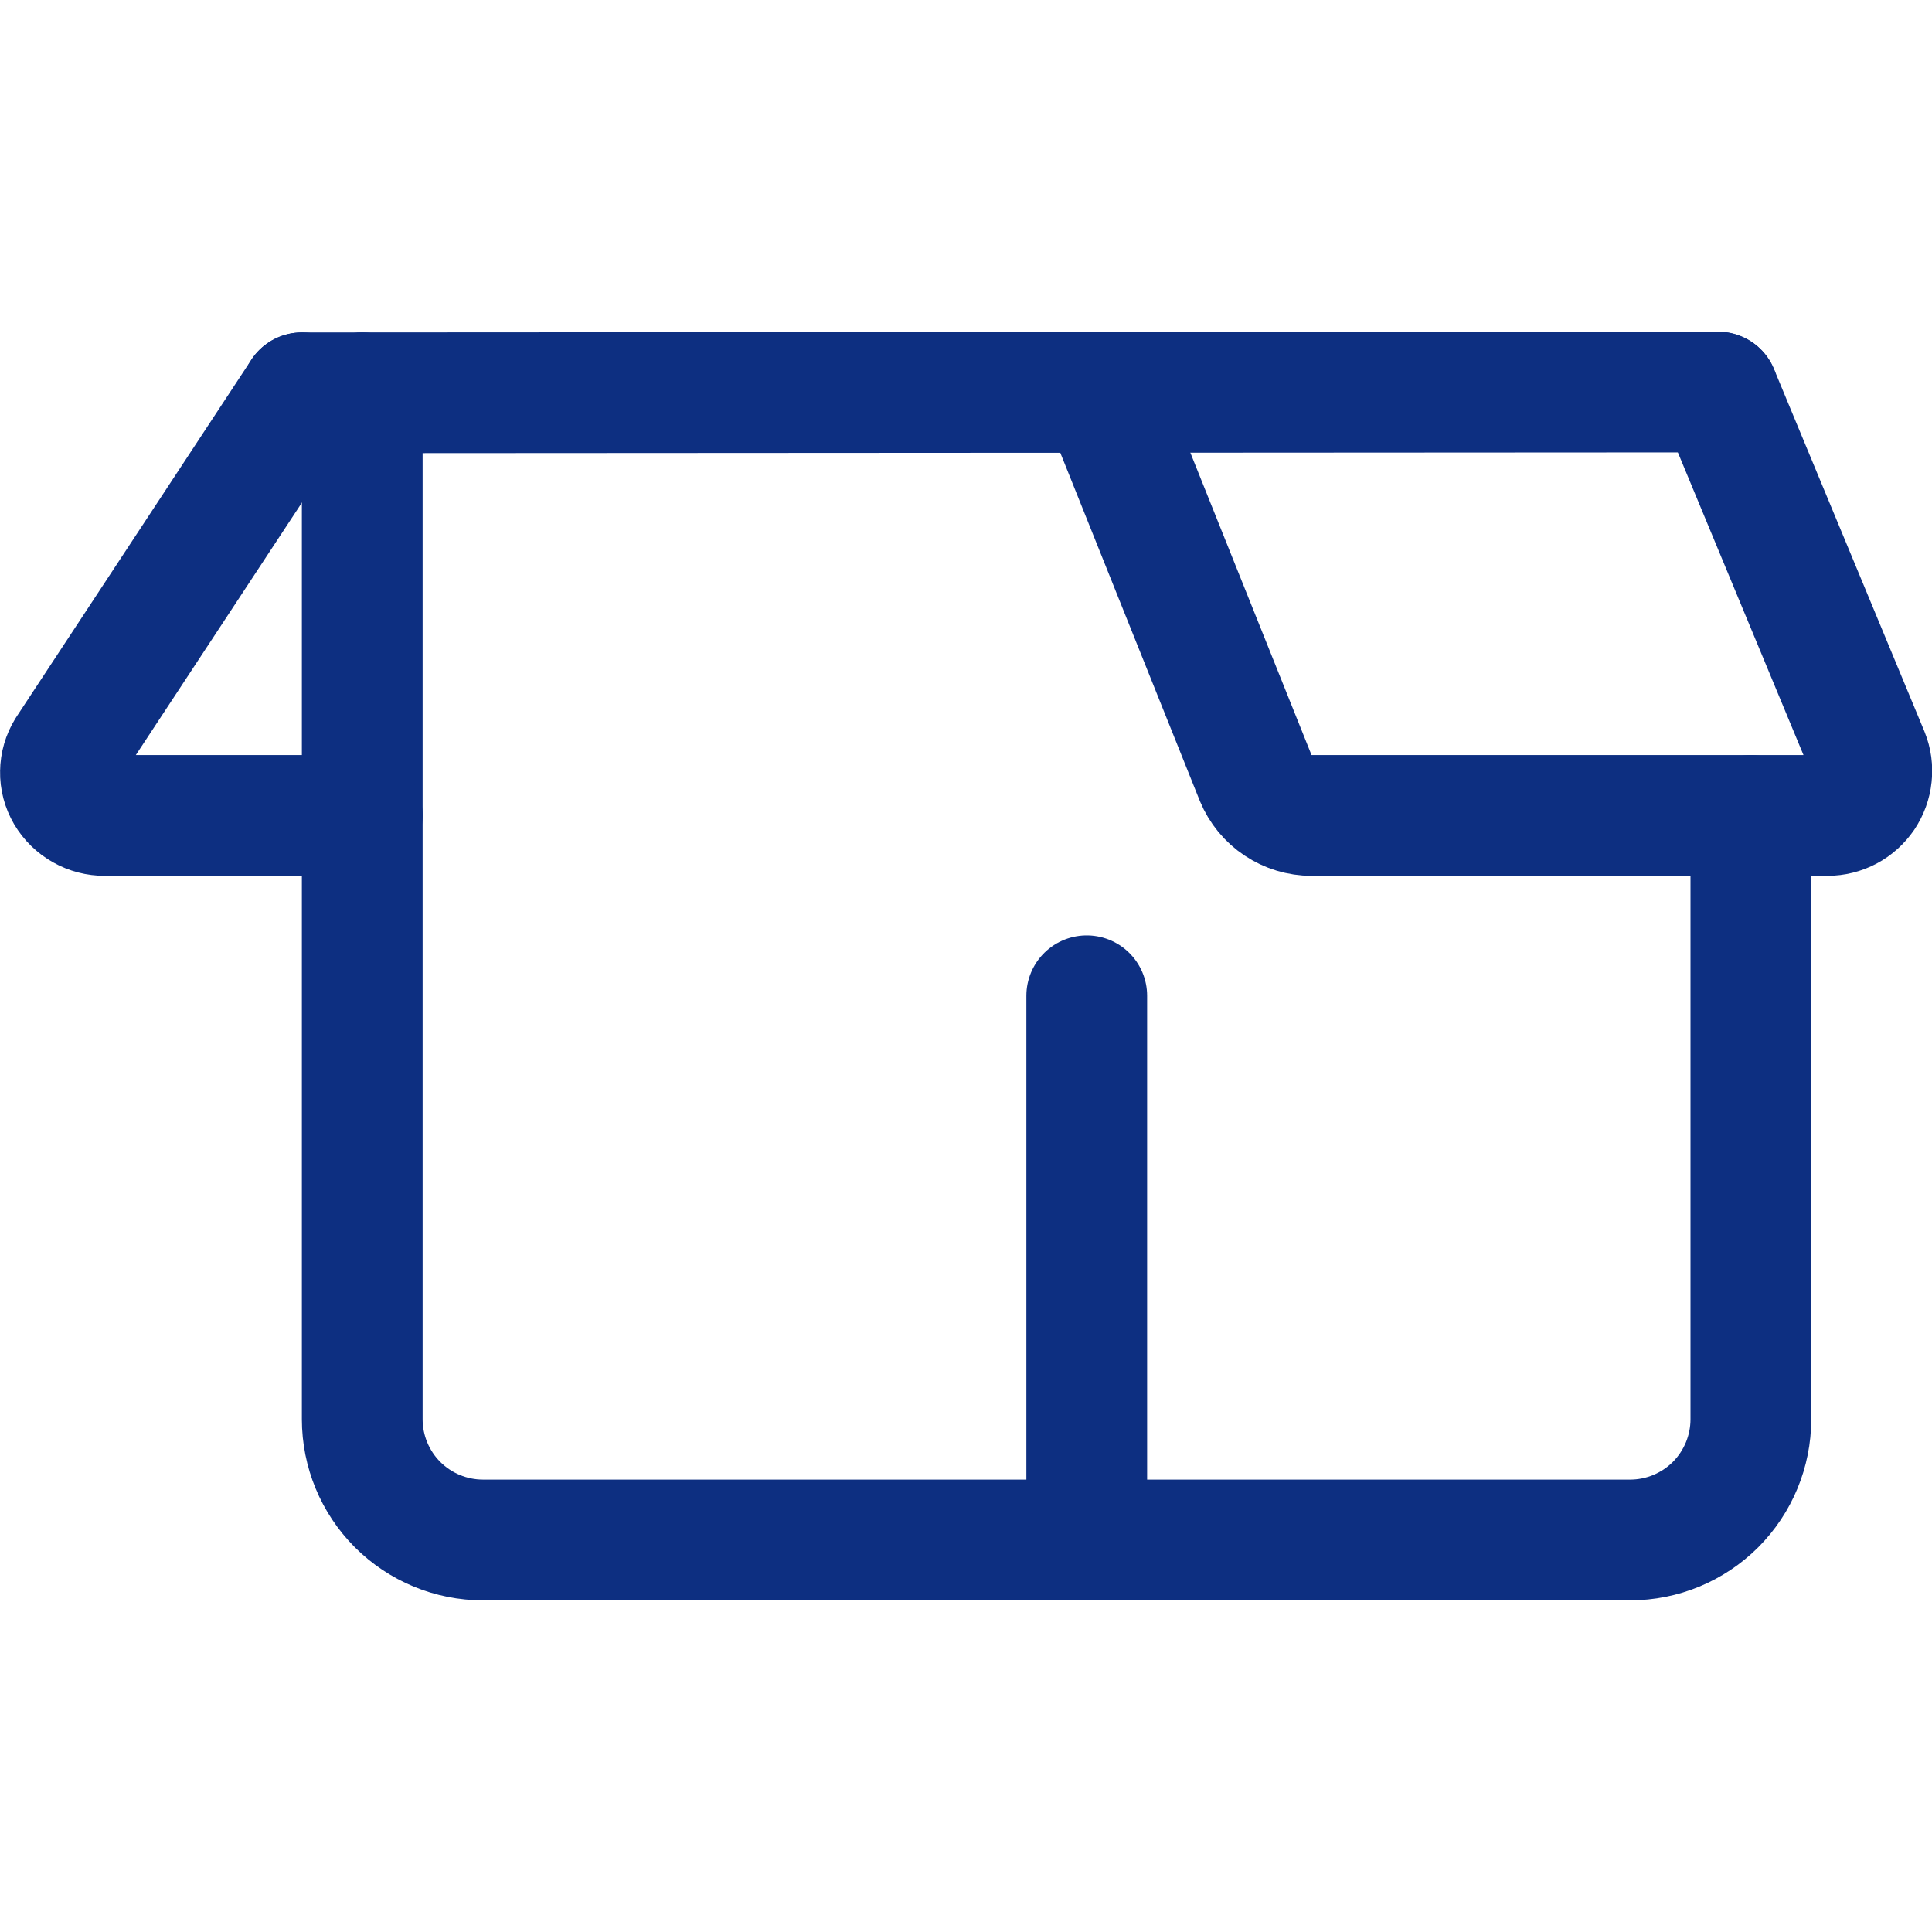 <svg xmlns="http://www.w3.org/2000/svg" width="24" height="24" viewBox="0 0 24 24" fill="none">
<g clip-path="url(#clip0)">
<path d="M13.5 12.37V19.13H6C5.602 19.13 5.221 18.972 4.939 18.691C4.658 18.409 4.5 18.028 4.5 17.63V4.88" stroke="#0D2F81" stroke-width="1.5" stroke-linecap="round" stroke-linejoin="round"/>
<path d="M21.75 10.13V17.63C21.75 18.028 21.592 18.409 21.311 18.691C21.029 18.972 20.648 19.13 20.25 19.13H13.5" stroke="#0D2F81" stroke-width="1.5" stroke-linecap="round" stroke-linejoin="round"/>
<path d="M3.75 4.88L0.829 9.32C0.779 9.401 0.752 9.493 0.751 9.588C0.749 9.683 0.774 9.777 0.822 9.859C0.871 9.942 0.942 10.011 1.026 10.058C1.11 10.106 1.205 10.13 1.302 10.13H4.5" stroke="#0D2F81" stroke-width="1.5" stroke-linecap="round" stroke-linejoin="round"/>
<path d="M13.681 4.88L15.6 9.668C15.657 9.805 15.753 9.922 15.877 10.004C16 10.086 16.145 10.13 16.293 10.13H22.7C22.79 10.13 22.879 10.108 22.959 10.066C23.039 10.024 23.107 9.962 23.158 9.888C23.208 9.813 23.24 9.727 23.249 9.637C23.259 9.548 23.247 9.457 23.213 9.373L21.345 4.873" stroke="#0D2F81" stroke-width="1.5" stroke-linecap="round" stroke-linejoin="round"/>
<path d="M3.75 4.88L21.343 4.87" stroke="#0D2F81" stroke-width="1.5" stroke-linecap="round" stroke-linejoin="round"/>
</g>
<defs>
<clipPath id="clip0">
<rect width="24" height="24" fill="white"/>
</clipPath>
</defs>
</svg>